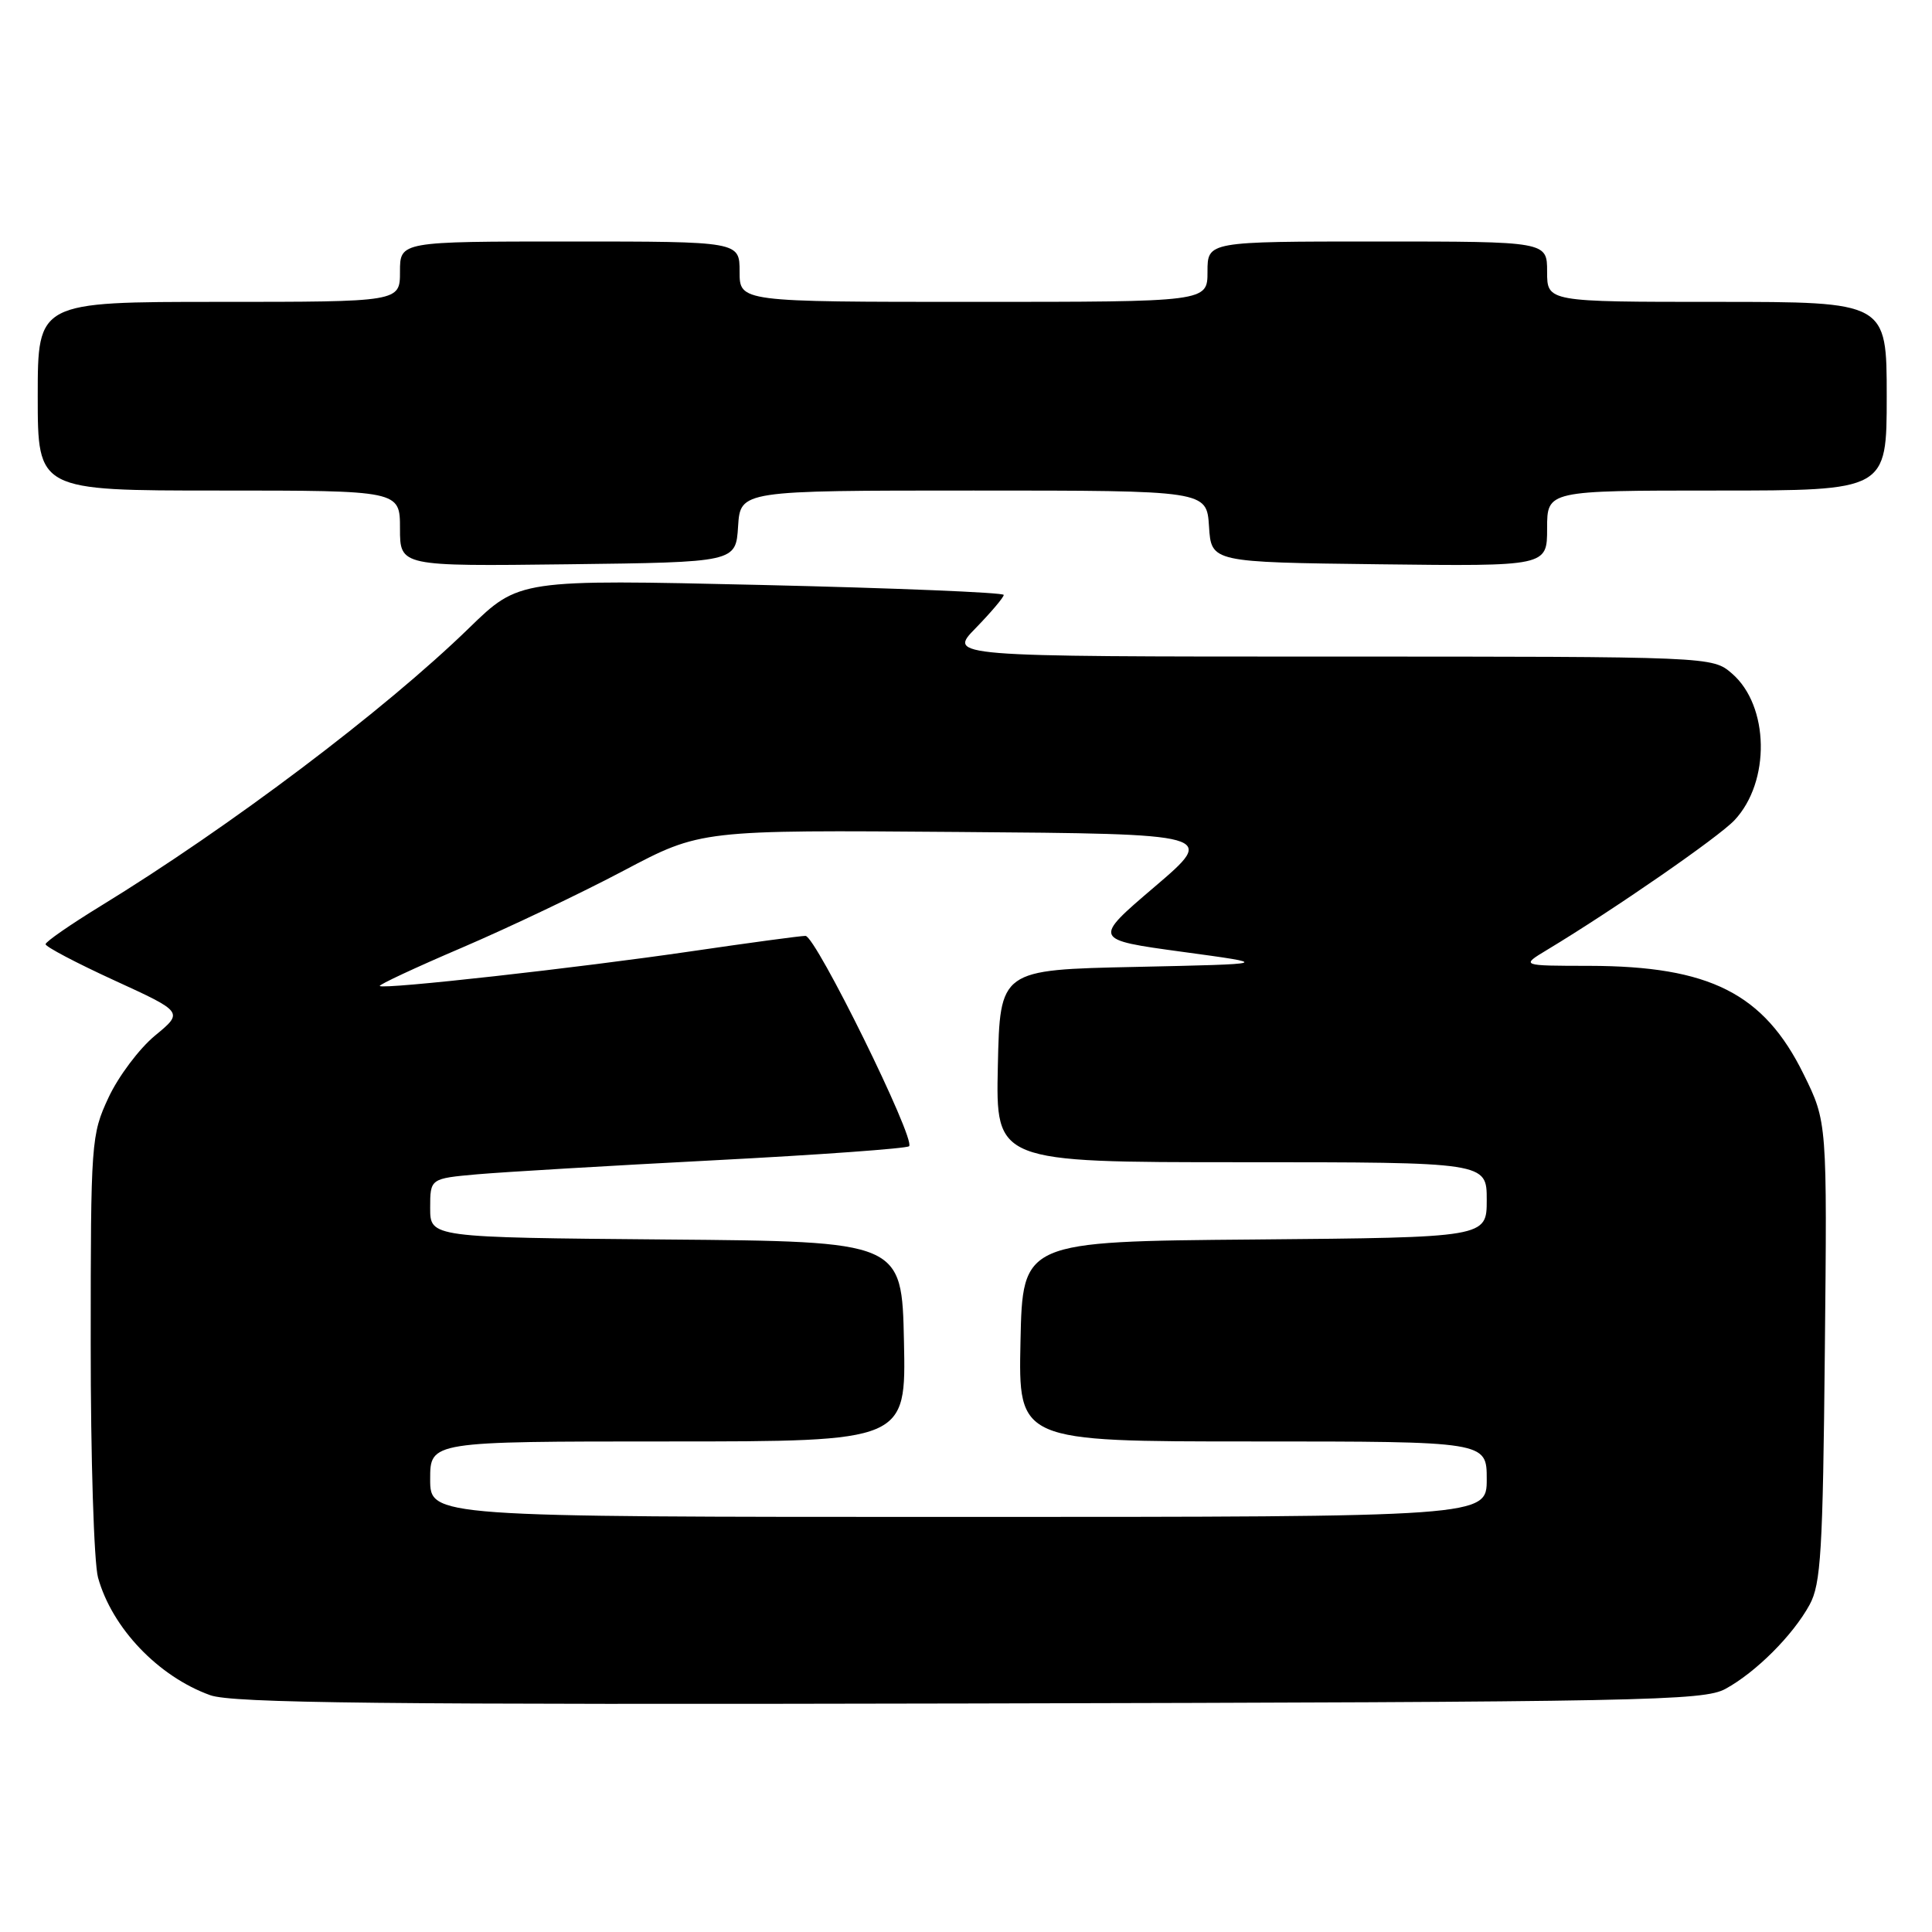 <?xml version="1.0" encoding="UTF-8" standalone="no"?>
<!DOCTYPE svg PUBLIC "-//W3C//DTD SVG 1.1//EN" "http://www.w3.org/Graphics/SVG/1.1/DTD/svg11.dtd" >
<svg xmlns="http://www.w3.org/2000/svg" xmlns:xlink="http://www.w3.org/1999/xlink" version="1.1" viewBox="0 0 256 256">
 <g >
 <path fill="currentColor"
d=" M 228.64 223.78 C 232.67 221.58 237.58 216.67 239.78 212.64 C 241.28 209.90 241.54 205.59 241.80 179.08 C 242.11 148.67 242.11 148.67 238.99 142.34 C 233.73 131.64 226.56 128.01 210.59 127.98 C 201.50 127.97 201.50 127.97 205.00 125.86 C 213.83 120.54 227.72 110.93 229.83 108.68 C 234.62 103.58 234.44 93.52 229.50 89.25 C 226.89 87.00 226.89 87.00 176.24 87.00 C 125.59 87.00 125.59 87.00 129.30 83.21 C 131.33 81.12 133.00 79.15 133.00 78.83 C 133.00 78.51 118.55 77.92 100.89 77.51 C 68.78 76.77 68.78 76.77 62.14 83.23 C 50.95 94.11 30.46 109.57 13.29 120.08 C 9.33 122.51 6.06 124.77 6.04 125.11 C 6.02 125.44 10.12 127.60 15.16 129.91 C 24.32 134.11 24.32 134.11 20.53 137.23 C 18.45 138.95 15.68 142.64 14.38 145.43 C 12.08 150.37 12.02 151.20 12.02 178.00 C 12.01 193.12 12.45 207.09 12.99 209.04 C 14.85 215.73 20.97 222.14 27.85 224.62 C 30.79 225.68 50.50 225.89 128.50 225.72 C 218.12 225.52 225.74 225.37 228.64 223.78 Z  M 97.80 69.75 C 98.11 65.00 98.11 65.00 129.00 65.00 C 159.89 65.00 159.89 65.00 160.20 69.75 C 160.50 74.50 160.50 74.50 182.75 74.77 C 205.00 75.04 205.00 75.04 205.00 70.02 C 205.00 65.00 205.00 65.00 227.50 65.00 C 250.00 65.00 250.00 65.00 250.00 52.50 C 250.00 40.00 250.00 40.00 227.50 40.00 C 205.00 40.00 205.00 40.00 205.00 36.00 C 205.00 32.00 205.00 32.00 182.50 32.00 C 160.00 32.00 160.00 32.00 160.00 36.00 C 160.00 40.00 160.00 40.00 129.00 40.00 C 98.00 40.00 98.00 40.00 98.00 36.00 C 98.00 32.00 98.00 32.00 75.50 32.00 C 53.00 32.00 53.00 32.00 53.00 36.00 C 53.00 40.00 53.00 40.00 29.00 40.00 C 5.00 40.00 5.00 40.00 5.00 52.50 C 5.00 65.00 5.00 65.00 29.00 65.00 C 53.00 65.00 53.00 65.00 53.00 70.02 C 53.00 75.04 53.00 75.04 75.25 74.77 C 97.50 74.50 97.50 74.50 97.80 69.75 Z  M 57.00 196.00 C 57.00 191.00 57.00 191.00 88.53 191.00 C 120.06 191.00 120.06 191.00 119.78 177.75 C 119.50 164.50 119.50 164.50 88.25 164.24 C 57.00 163.97 57.00 163.97 57.00 160.07 C 57.00 156.16 57.00 156.16 63.25 155.60 C 66.69 155.30 80.84 154.46 94.70 153.74 C 108.56 153.02 120.15 152.18 120.46 151.88 C 121.36 150.97 108.08 124.00 106.73 124.01 C 106.05 124.01 99.25 124.93 91.61 126.05 C 76.60 128.25 50.80 131.13 50.32 130.65 C 50.16 130.49 55.08 128.19 61.26 125.55 C 67.44 122.90 77.08 118.31 82.67 115.35 C 92.85 109.97 92.85 109.97 127.02 110.24 C 161.20 110.50 161.20 110.50 153.00 117.50 C 144.79 124.50 144.79 124.50 156.65 126.12 C 168.50 127.73 168.50 127.73 150.50 128.12 C 132.50 128.50 132.50 128.50 132.22 141.25 C 131.94 154.00 131.94 154.00 164.47 154.00 C 197.00 154.00 197.00 154.00 197.00 158.99 C 197.00 163.97 197.00 163.97 166.25 164.24 C 135.50 164.50 135.50 164.50 135.22 177.75 C 134.94 191.00 134.94 191.00 165.97 191.00 C 197.00 191.00 197.00 191.00 197.00 196.00 C 197.00 201.00 197.00 201.00 127.00 201.00 C 57.00 201.00 57.00 201.00 57.00 196.00 Z "/>
</g>
</svg>